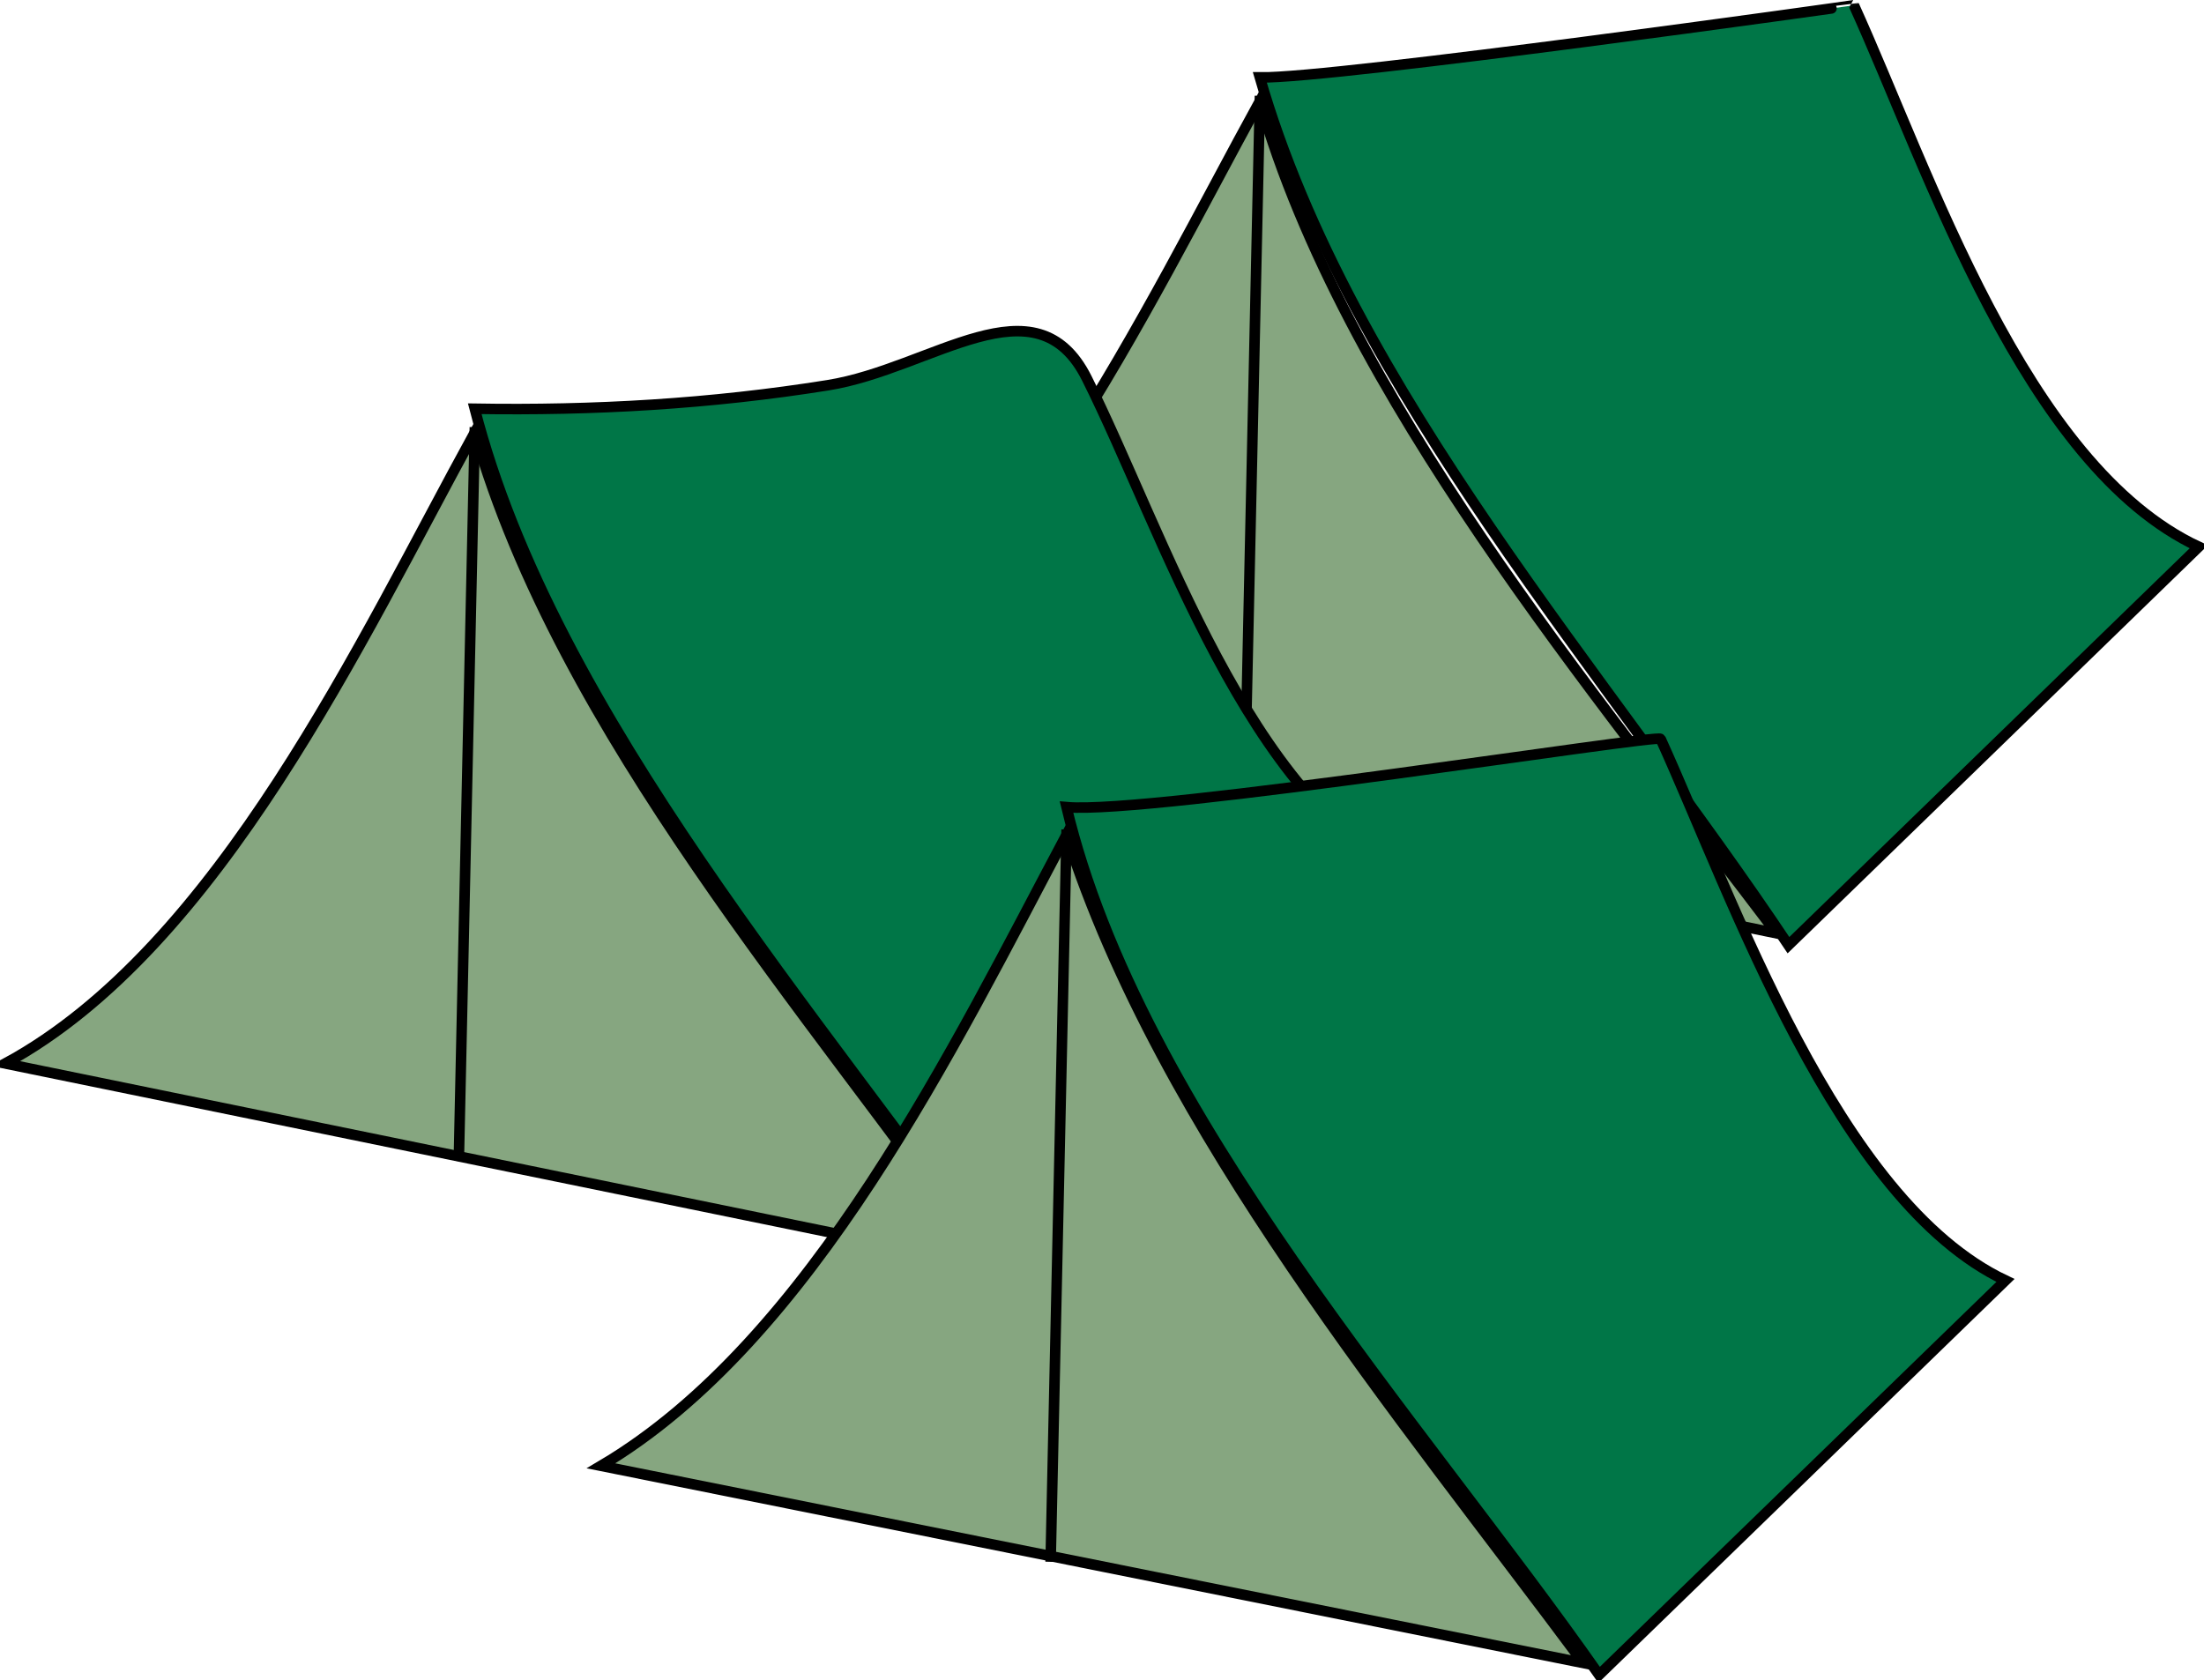 <svg xmlns="http://www.w3.org/2000/svg" xmlns:xlink="http://www.w3.org/1999/xlink" version="1.1" id="Layer_1" x="0px" y="0px" enable-background="new 0 0 822.05 841.89" xml:space="preserve" viewBox="202.03 264.19 419 319.47">
<path fill-rule="evenodd" clip-rule="evenodd" fill="#86A680" stroke="#000000" stroke-width="2" stroke-linecap="square" stroke-miterlimit="10" d="  M441.535,283.412c-21.564,39.303-48.409,96.815-88.502,120c62.251,12.75,124.501,25.5,186.752,38.25  C504.974,395.538,457.665,339.659,441.535,283.412z"/>
<path fill-rule="evenodd" clip-rule="evenodd" fill="#007647" stroke="#000000" stroke-width="2" stroke-linecap="square" stroke-miterlimit="10" d="  M441.535,278.912c14.151,0.234,112.952-13.706,112.944-13.722c14.257,31.364,32.405,87.463,65.556,102.972  c-26,25.25-52,50.5-78,75.75C508.055,392.941,458.741,338.573,441.535,278.912z"/>
<line fill="none" stroke="#000000" stroke-width="2" stroke-linecap="square" stroke-miterlimit="10" x1="441.535" y1="283.412" x2="438.535" y2="420.662"/>
<path fill-rule="evenodd" clip-rule="evenodd" fill="#86A680" stroke="#000000" stroke-width="2" stroke-linecap="square" stroke-miterlimit="10" d="  M292.283,346.412c-21.448,39.091-48.518,97.887-89.25,120c62.25,12.75,124.5,25.5,186.75,38.25  C355.853,456.704,308.713,403.706,292.283,346.412z"/>
<path fill-rule="evenodd" clip-rule="evenodd" fill="#007647" stroke="#000000" stroke-width="2" stroke-linecap="square" stroke-miterlimit="10" d="  M292.283,341.912c22.566,0.369,44.856-0.907,67.139-4.472c19.836-3.174,39.546-20.659,49.223-1.306  c14.616,29.232,30.489,80.221,62.141,95.028c-26.001,25.25-52.001,50.5-78.002,75.75C358.608,458.09,307.29,400.364,292.283,341.912  z"/>
<line fill="none" stroke="#000000" stroke-width="2" stroke-linecap="square" stroke-miterlimit="10" x1="292.283" y1="346.412" x2="289.283" y2="483.662"/>
<path fill-rule="evenodd" clip-rule="evenodd" fill="#86A680" stroke="#000000" stroke-width="2" stroke-linecap="square" stroke-miterlimit="10" d="  M404.783,422.912c-21.158,39.808-48.306,96.247-88.5,120c62.25,12.5,124.501,25,186.752,37.5  C468.025,533.248,422.879,479.489,404.783,422.912z"/>
<path fill-rule="evenodd" clip-rule="evenodd" fill="#007647" stroke="#000000" stroke-width="2" stroke-linecap="square" stroke-miterlimit="10" d="  M404.783,417.662c16.019,1.431,112.5-13.953,112.946-12.972c13.807,30.375,33.503,87.754,65.556,102.972c-25.75,25-51.5,50-77.25,75  C472.229,534.366,418.716,475.988,404.783,417.662z"/>
<line fill="none" stroke="#000000" stroke-width="2" stroke-linecap="square" stroke-miterlimit="10" x1="404.783" y1="422.912" x2="401.783" y2="560.162"/>
</svg>
